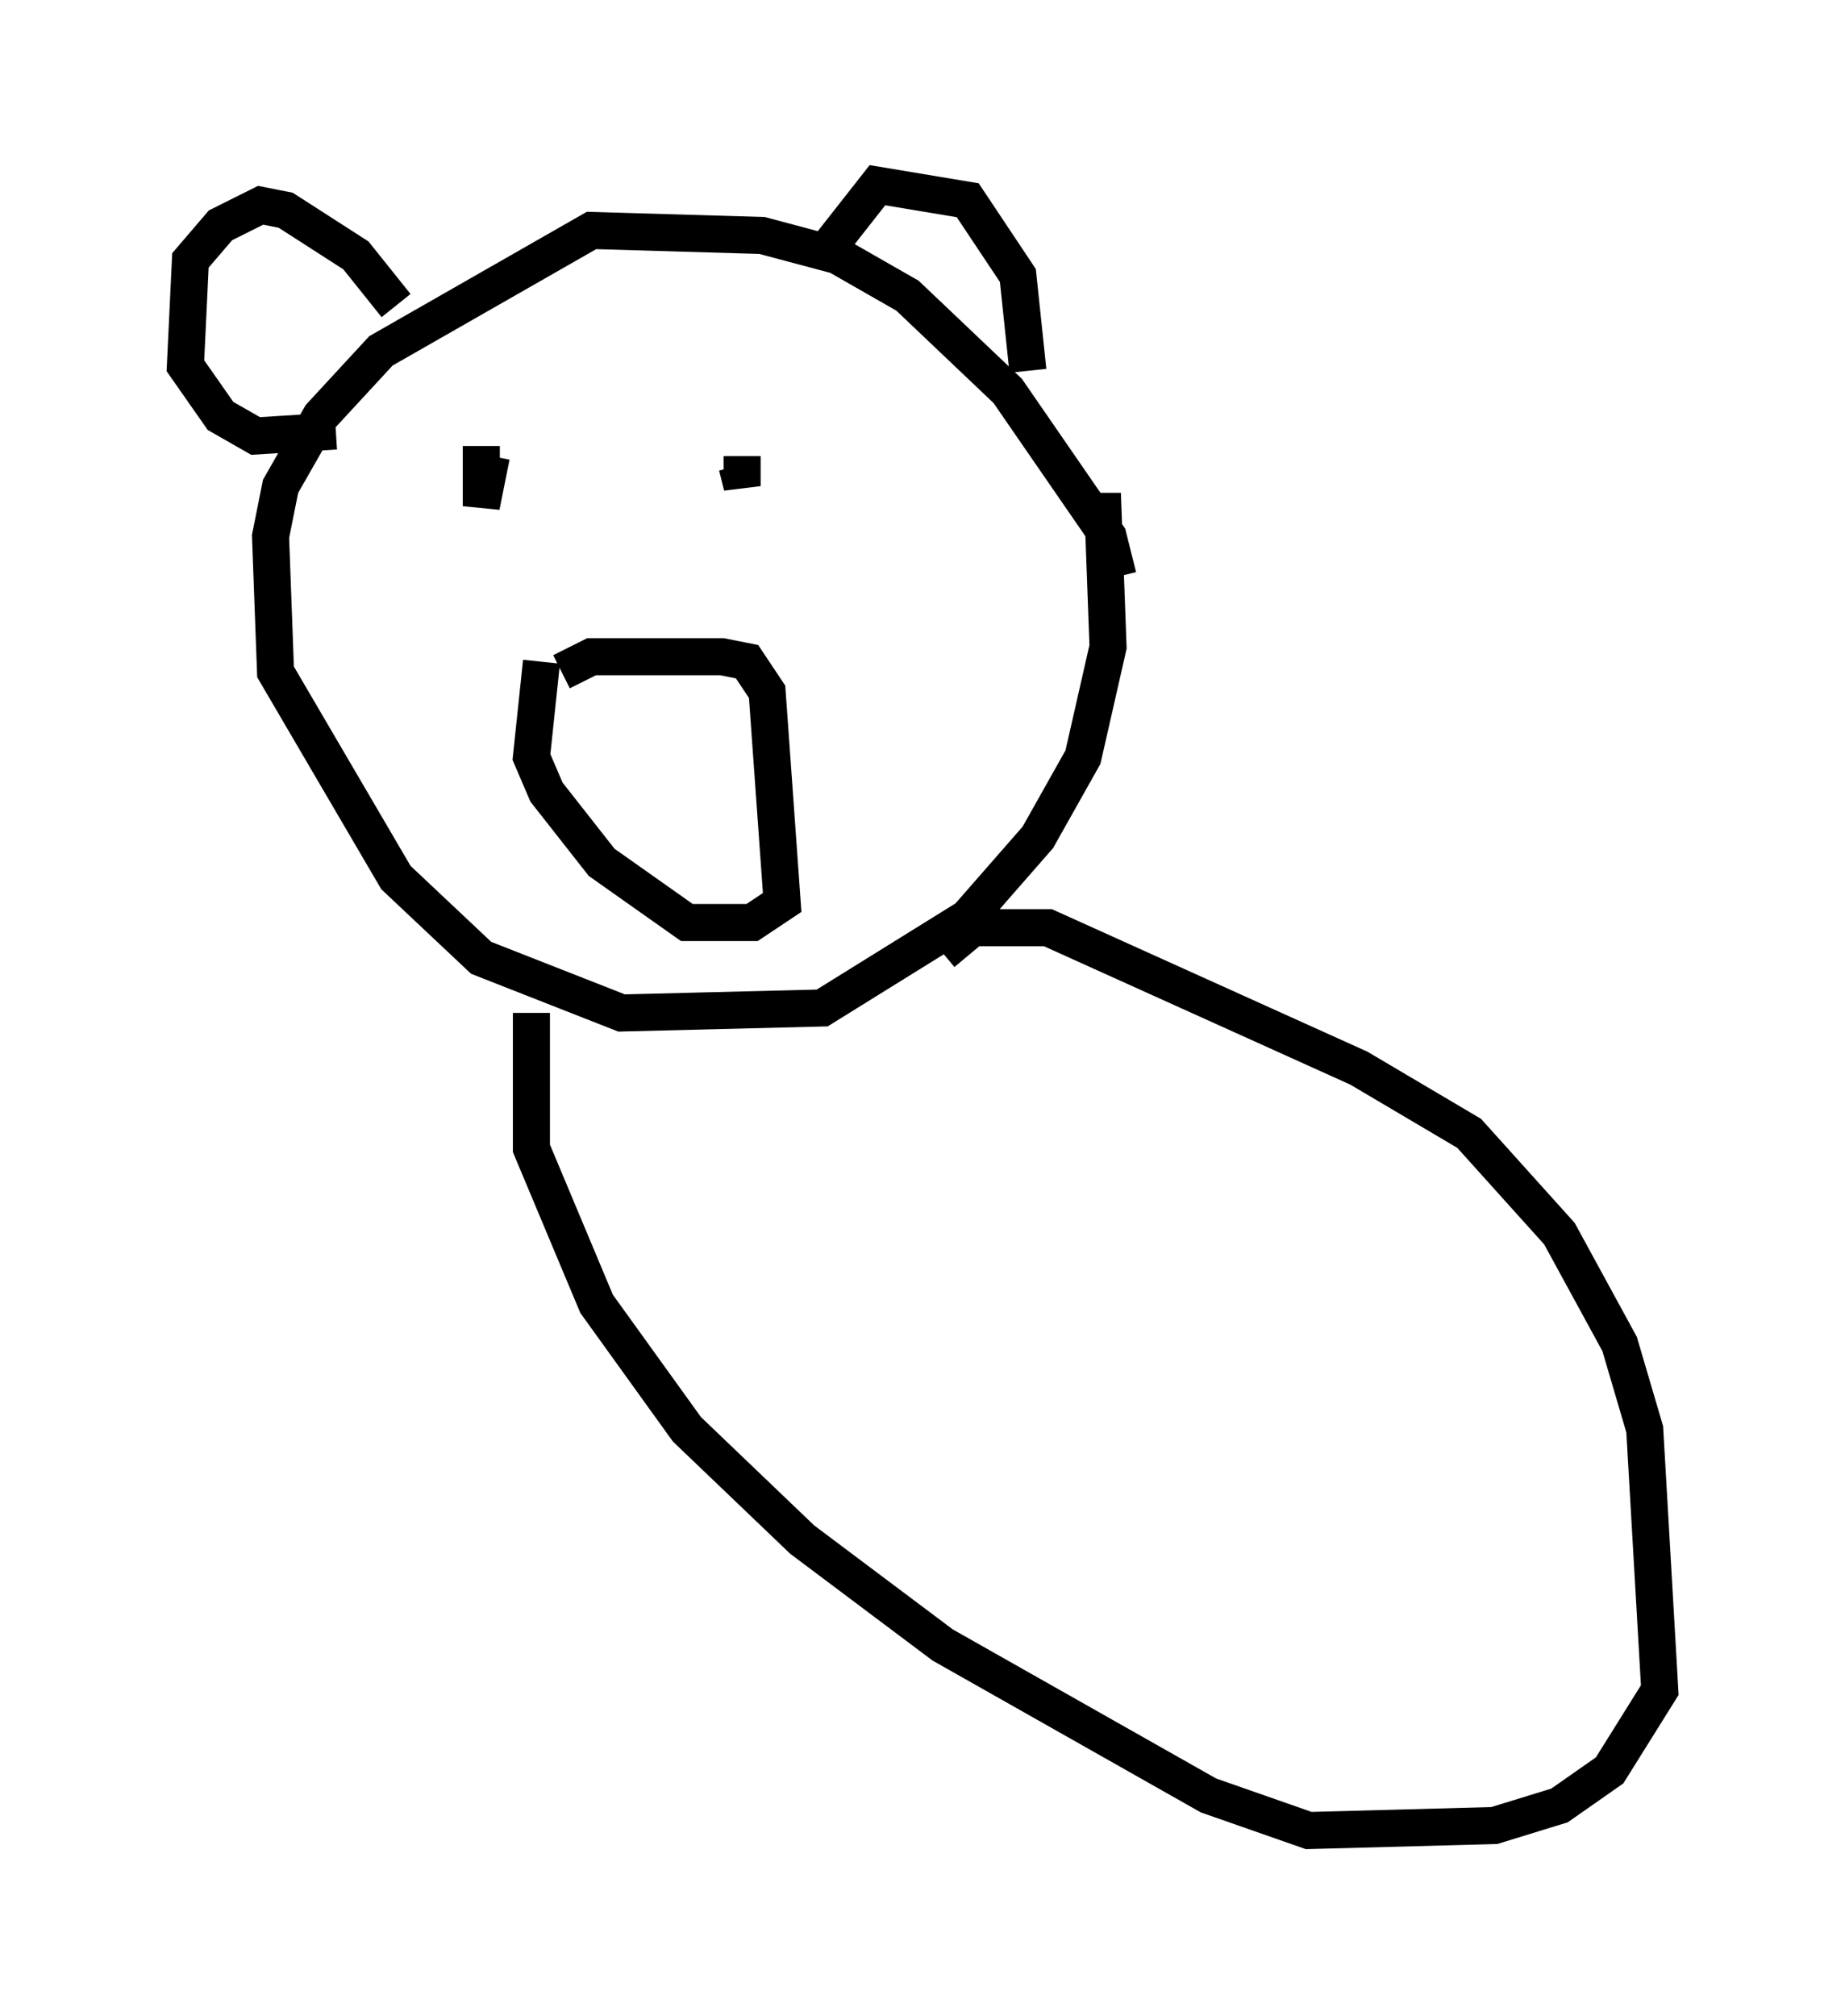 <?xml version="1.0" encoding="utf-8" ?>
<svg baseProfile="full" height="54.384" version="1.1" width="49.783" xmlns="http://www.w3.org/2000/svg" xmlns:ev="http://www.w3.org/2001/xml-events" xmlns:xlink="http://www.w3.org/1999/xlink"><defs /><rect fill="white" height="54.384" width="49.783" x="0" y="0" /><path d="M29.763, 16.231 m0.406, -0.677 l-0.271, -1.083 -2.706, -3.924 l-2.706, -2.571 -1.894, -1.083 l-2.03, -0.541 -4.601, -0.135 l-5.683, 3.248 -1.624, 1.759 l-1.083, 1.894 -0.271, 1.353 l0.135, 3.654 3.248, 5.548 l2.3, 2.165 3.789, 1.488 l5.413, -0.135 3.924, -2.436 l1.894, -2.165 1.218, -2.165 l0.677, -2.977 -0.135, -3.654 l-0.406, 0.0 m-3.924, 11.908 l0.812, -0.677 2.03, 0.0 l8.39, 3.789 2.977, 1.759 l2.436, 2.706 1.624, 2.977 l0.677, 2.3 0.406, 7.036 l-1.353, 2.165 -1.353, 0.947 l-1.759, 0.541 -5.007, 0.135 l-2.706, -0.947 -7.172, -4.059 l-3.789, -2.842 -3.112, -2.977 l-2.436, -3.383 -1.759, -4.195 l0.0, -3.654 m0.812, -9.202 l0.812, -0.406 3.518, 0.0 l0.677, 0.135 0.541, 0.812 l0.406, 5.683 -0.812, 0.541 l-1.759, 0.0 -2.3, -1.624 l-1.488, -1.894 -0.406, -0.947 l0.271, -2.571 m-1.624, -5.819 l0.0, 1.624 0.271, -1.353 m6.766, 0.0 l0.0, 0.812 -0.135, -0.541 m-9.202, -4.33 l-1.083, -1.353 -1.894, -1.218 l-0.677, -0.135 -1.083, 0.541 l-0.812, 0.947 -0.135, 2.842 l0.947, 1.353 0.947, 0.541 l2.165, -0.135 m13.126, -4.736 l1.488, -1.894 2.436, 0.406 l1.353, 2.03 0.271, 2.571 " fill="none" stroke="black" stroke-width="1" /></svg>